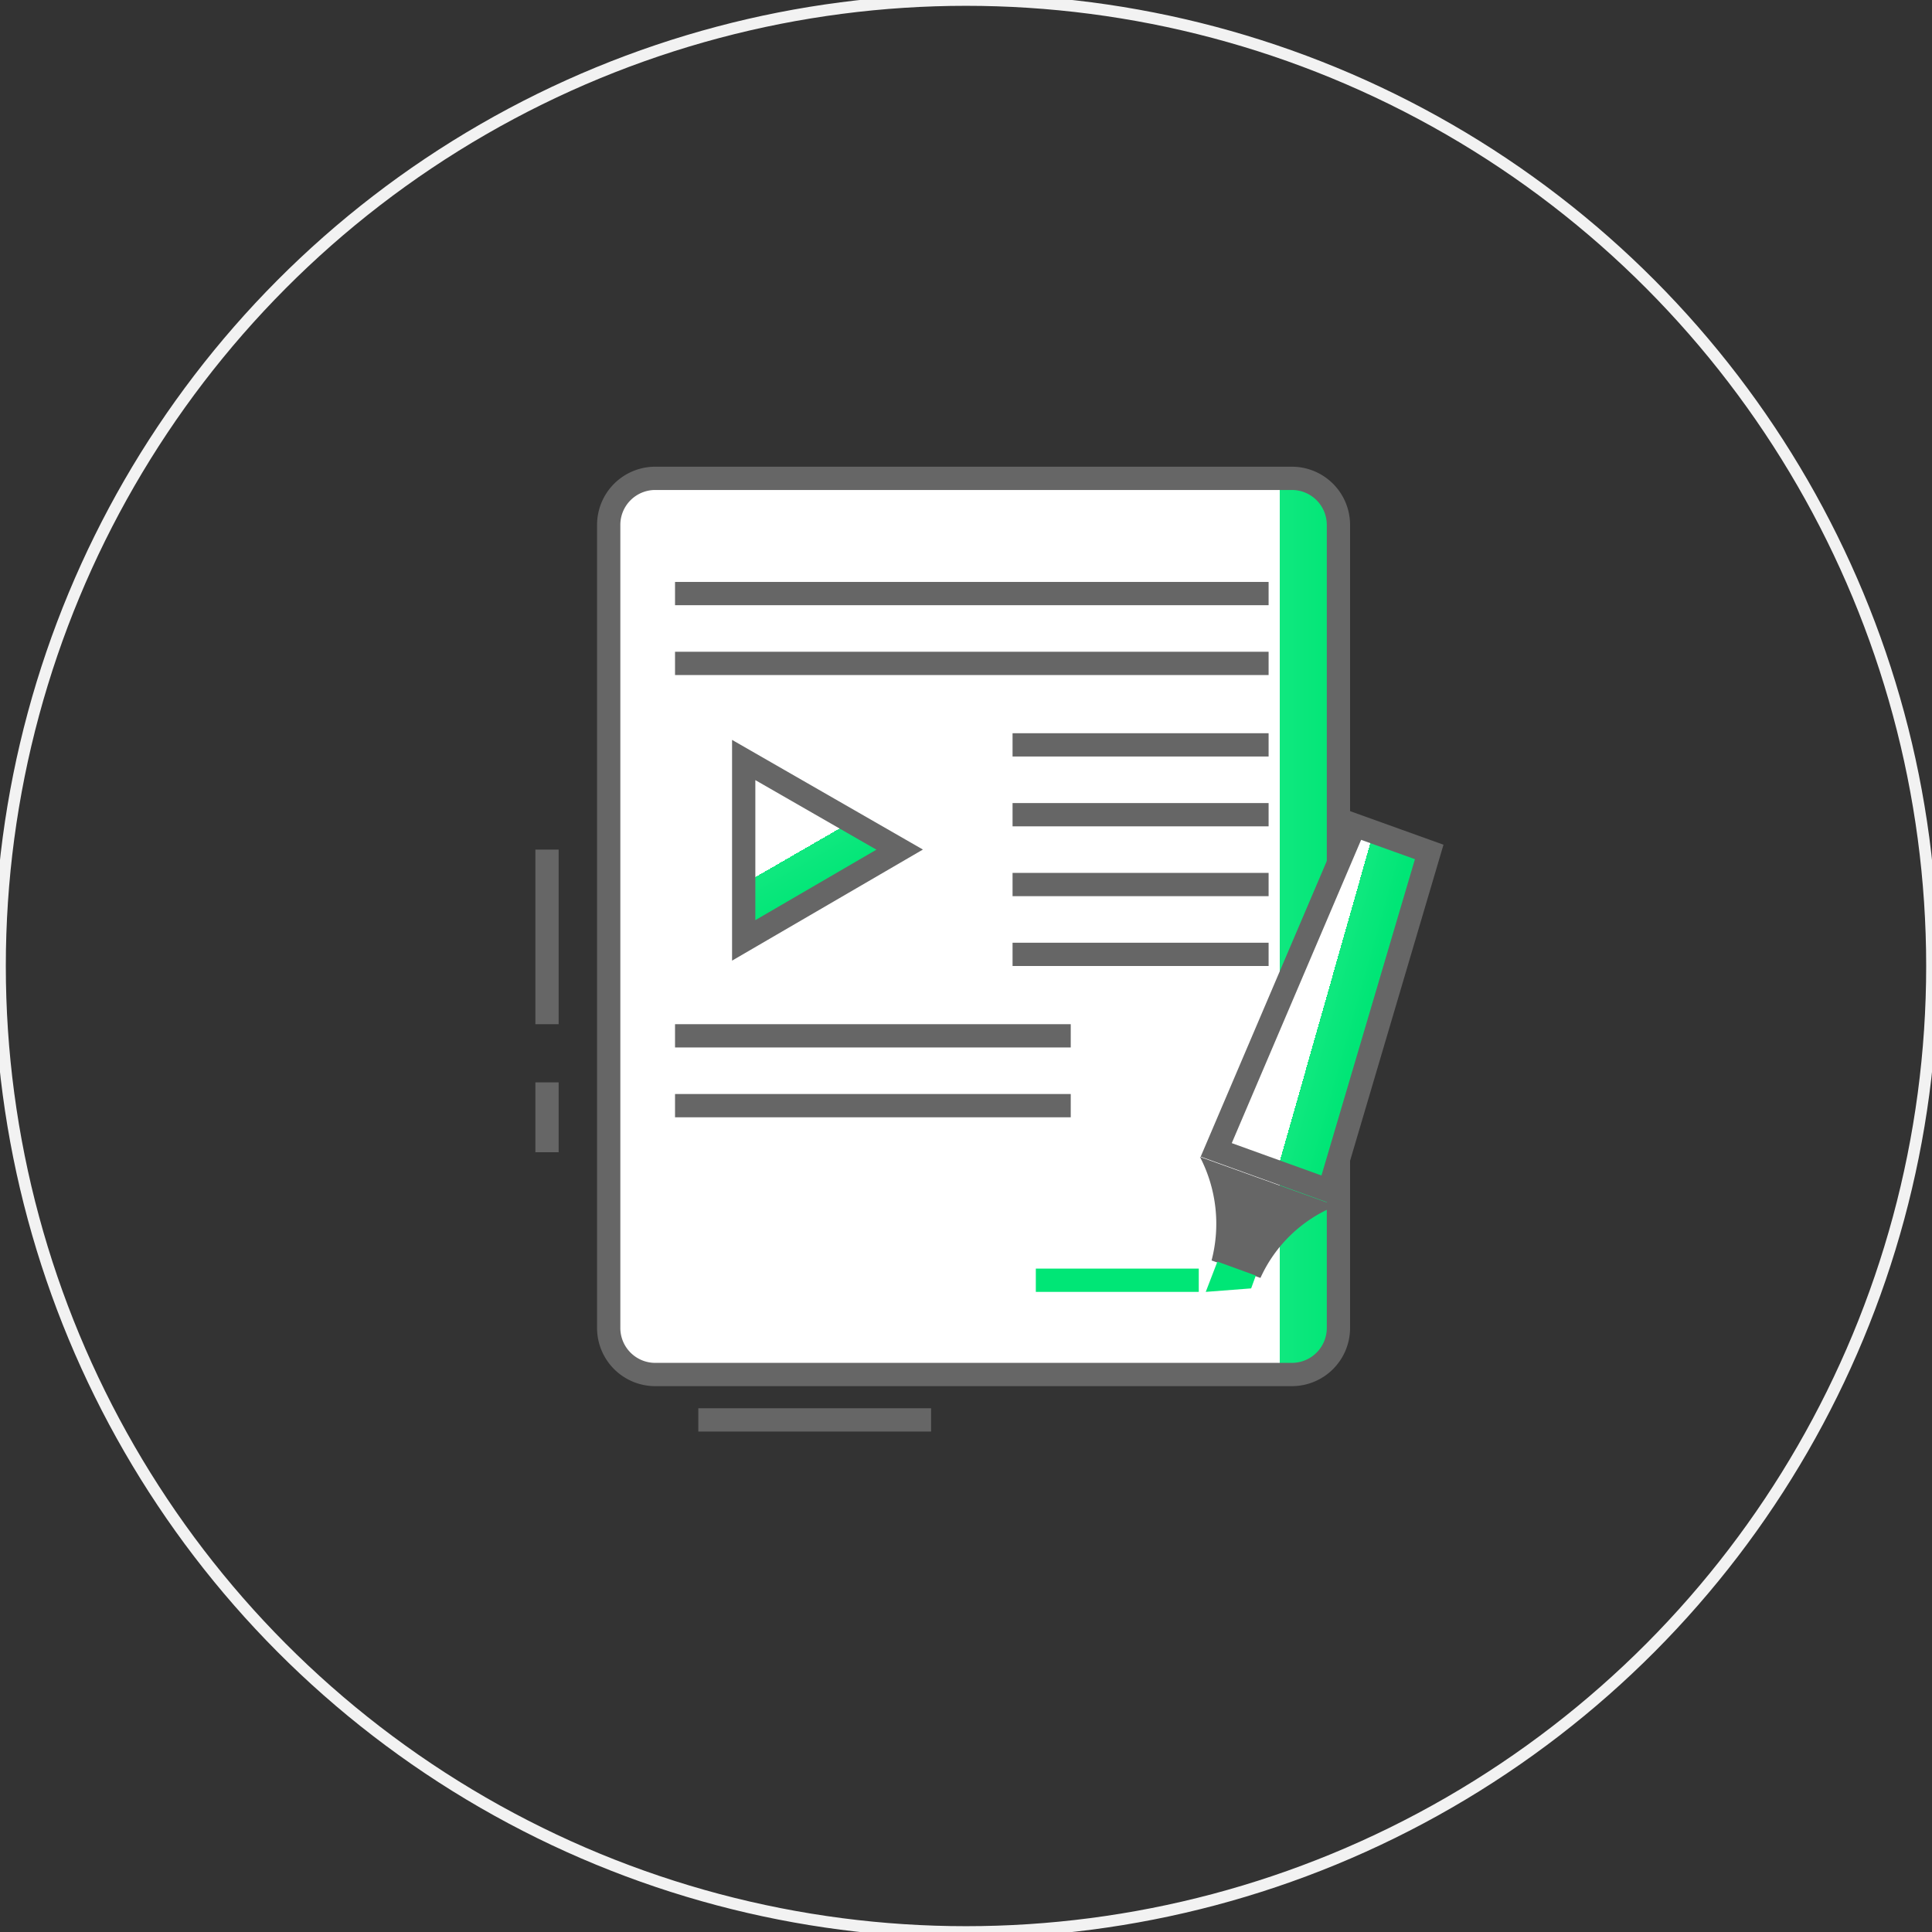 <svg id="Layer_1" data-name="Layer 1" xmlns="http://www.w3.org/2000/svg" xmlns:xlink="http://www.w3.org/1999/xlink" viewBox="0 0 166 166"><rect x="0" y="0" width="166" height="166" fill="#333333" stroke="none"/><defs><style>.cls-1,.cls-4,.cls-5{fill:none;}.cls-1{stroke:#f2f2f2;}.cls-1,.cls-3,.cls-4,.cls-5,.cls-6,.cls-8{stroke-miterlimit:10;}.cls-2{fill:#00e676;}.cls-3,.cls-4,.cls-6,.cls-8{stroke:#666;}.cls-3,.cls-4,.cls-5,.cls-6,.cls-8{stroke-width:2px;}.cls-3{fill:url(#linear-gradient);}.cls-5{stroke:#00e676;}.cls-6{fill:url(#linear-gradient-2);}.cls-7{fill:#666;}.cls-8{fill:url(#linear-gradient-3);}</style><linearGradient id="linear-gradient" x1="52.3" y1="88.4" x2="115" y2="88.4" gradientTransform="matrix(1, 0, 0, -1, 0, 168)" gradientUnits="userSpaceOnUse"><stop offset="0.92" stop-color="#fff"/><stop offset="0.92" stop-color="#10e87f"/><stop offset="1" stop-color="#00e676"/></linearGradient><linearGradient id="linear-gradient-2" x1="355.74" y1="906.75" x2="366.31" y2="907.49" gradientTransform="matrix(0.94, 0.34, 0.34, -0.94, -535.52, 815.42)" gradientUnits="userSpaceOnUse"><stop offset="0.66" stop-color="#fff"/><stop offset="0.66" stop-color="#10e87f"/><stop offset="1" stop-color="#00e676"/></linearGradient><linearGradient id="linear-gradient-3" x1="63.88" y1="102.74" x2="70.59" y2="91.12" gradientTransform="matrix(1, 0, 0, -1, 0, 168)" gradientUnits="userSpaceOnUse"><stop offset="0.69" stop-color="#fff"/><stop offset="0.69" stop-color="#10e87f"/><stop offset="1" stop-color="#00e676"/></linearGradient></defs><title>onlyFill-icon_001</title><circle id="_Path_" data-name="&lt;Path&gt;" class="cls-1" cx="83" cy="83" r="83"/><path id="_Path_2" data-name="&lt;Path&gt;" class="cls-2" d="M91.7,103.8v3.5c0,1.4-1.7,2.5-2.6,2.9v-9.3C90,101.3,91.7,102.4,91.7,103.8Z"/><path id="_Path_3" data-name="&lt;Path&gt;" class="cls-2" d="M108.9,60V80.2c0,1.6-1.7,2.9-2.6,3.3V56.7C107.1,57.1,108.9,58.5,108.9,60Z"/><path id="_Path_4" data-name="&lt;Path&gt;" class="cls-3" d="M56.3,118.1H111a4,4,0,0,0,4-4v-69a4,4,0,0,0-4-4H56.3a4,4,0,0,0-4,4v69A4,4,0,0,0,56.3,118.1Z"/><line id="_Path_5" data-name="&lt;Path&gt;" class="cls-4" x1="58" y1="51" x2="109" y2="51"/><line id="_Path_6" data-name="&lt;Path&gt;" class="cls-4" x1="58" y1="89" x2="92" y2="89"/><line id="_Path_7" data-name="&lt;Path&gt;" class="cls-4" x1="58" y1="95" x2="92" y2="95"/><line id="_Path_8" data-name="&lt;Path&gt;" class="cls-5" x1="89" y1="110" x2="103" y2="110"/><line id="_Path_9" data-name="&lt;Path&gt;" class="cls-4" x1="58" y1="57" x2="109" y2="57"/><line id="_Path_10" data-name="&lt;Path&gt;" class="cls-4" x1="87" y1="64" x2="109" y2="64"/><line id="_Path_11" data-name="&lt;Path&gt;" class="cls-4" x1="87" y1="70" x2="109" y2="70"/><line id="_Path_12" data-name="&lt;Path&gt;" class="cls-4" x1="87" y1="76" x2="109" y2="76"/><line id="_Path_13" data-name="&lt;Path&gt;" class="cls-4" x1="87" y1="82" x2="109" y2="82"/><line id="_Path_14" data-name="&lt;Path&gt;" class="cls-4" x1="47" y1="73" x2="47" y2="88"/><line id="_Path_15" data-name="&lt;Path&gt;" class="cls-4" x1="80" y1="122" x2="60" y2="122"/><line id="_Path_16" data-name="&lt;Path&gt;" class="cls-4" x1="47" y1="93" x2="47" y2="99"/><g id="_Group_" data-name="&lt;Group&gt;"><polygon id="_Path_17" data-name="&lt;Path&gt;" class="cls-6" points="114.2 102.3 104.5 98.8 116.4 70.9 122.8 73.2 114.2 102.3"/><g id="_Group_2" data-name="&lt;Group&gt;"><path id="_Path_18" data-name="&lt;Path&gt;" class="cls-7" d="M114.8,103.6a12,12,0,0,0-6.5,6.2l-4.2-1.5a12.46,12.46,0,0,0-1-8.9Z"/></g><polygon id="_Path_19" data-name="&lt;Path&gt;" class="cls-2" points="107.5 110.7 103.6 111 104.6 108.4 107.9 109.6 107.5 110.7"/></g><g id="_Group_3" data-name="&lt;Group&gt;"><polygon id="_Path_20" data-name="&lt;Path&gt;" class="cls-8" points="63.9 65.3 77.3 73 63.9 80.8 63.9 65.3"/></g></svg>
